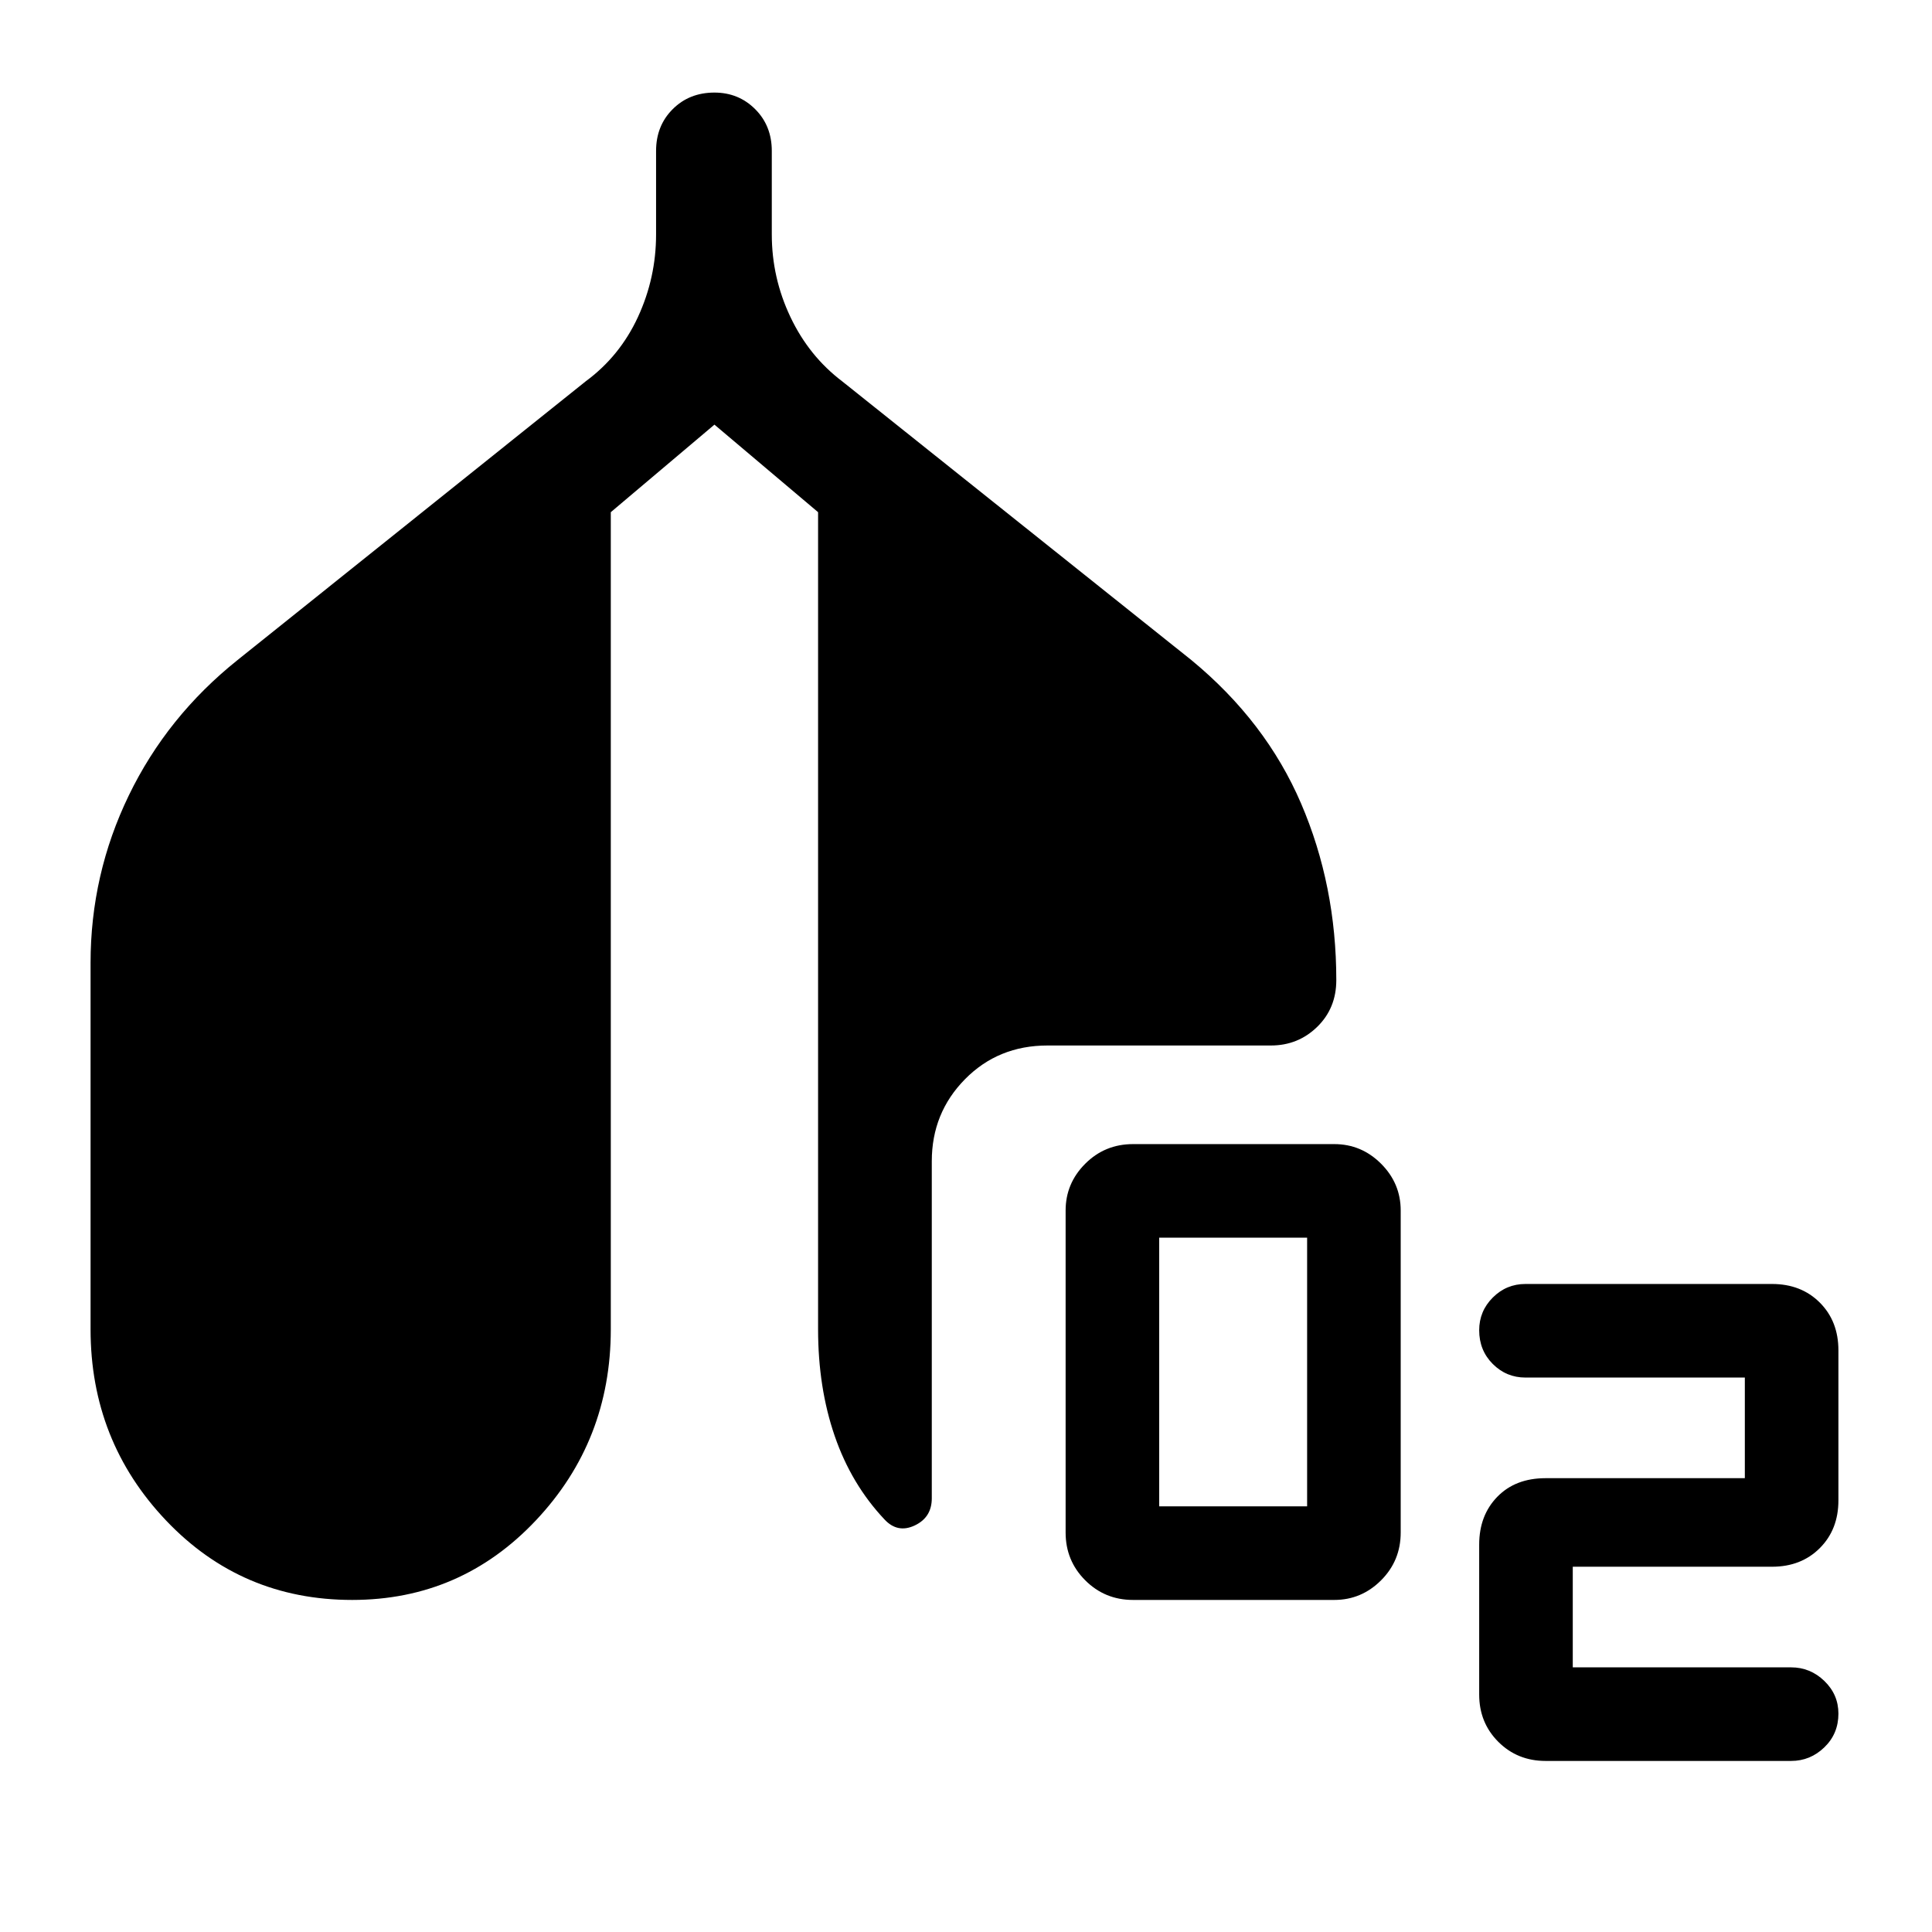 <svg xmlns="http://www.w3.org/2000/svg" height="48" viewBox="0 -960 960 960" width="48"><path d="M563-165q-14 0-23.75-9.75t-9.75-23.75v-160q0-13.5 9.75-23.25T563-391.5h100q13.5 0 23.25 9.75T696-358.5v160q0 14-9.75 23.75T663-165H563Zm13-46.5h73.5V-345H576v133.5Zm182-64q-9.5 0-16.25-6.75T735-299q0-9.5 6.75-16.25T758-322h122.5q14.5 0 23.75 9.25T913.5-289v74.5q0 14.5-9.25 23.75t-23.75 9.25h-99v50H890q9.5 0 16.5 6.75t7 16.25q0 10-7 16.75T890-85H768q-14 0-23.5-9.5T735-118v-74.5q0-14.5 9-23.75t24-9.25h99v-50H758ZM175-165q-55 0-92.5-39.5t-37.5-95v-182q0-44 19-83.25T118-632l173-138.5q17-12.5 26-32t9-41V-885q0-12.5 8.25-20.75T355-914q12 0 20.25 8.25T383.5-885v41.5q0 21.5 9.25 41t25.75 32L592-632q37 30.5 54.5 71.25T664-473q0 14-9.5 23.25t-23 9.25h-111q-24.5 0-41 16.75T463-383v167.5q0 9.5-8.5 13.5t-15-3q-16.5-17.5-24.75-41.5t-8.25-53v-406L355-749l-51.5 43.5v406q0 55.5-37.25 95T175-165Z"/></svg>
